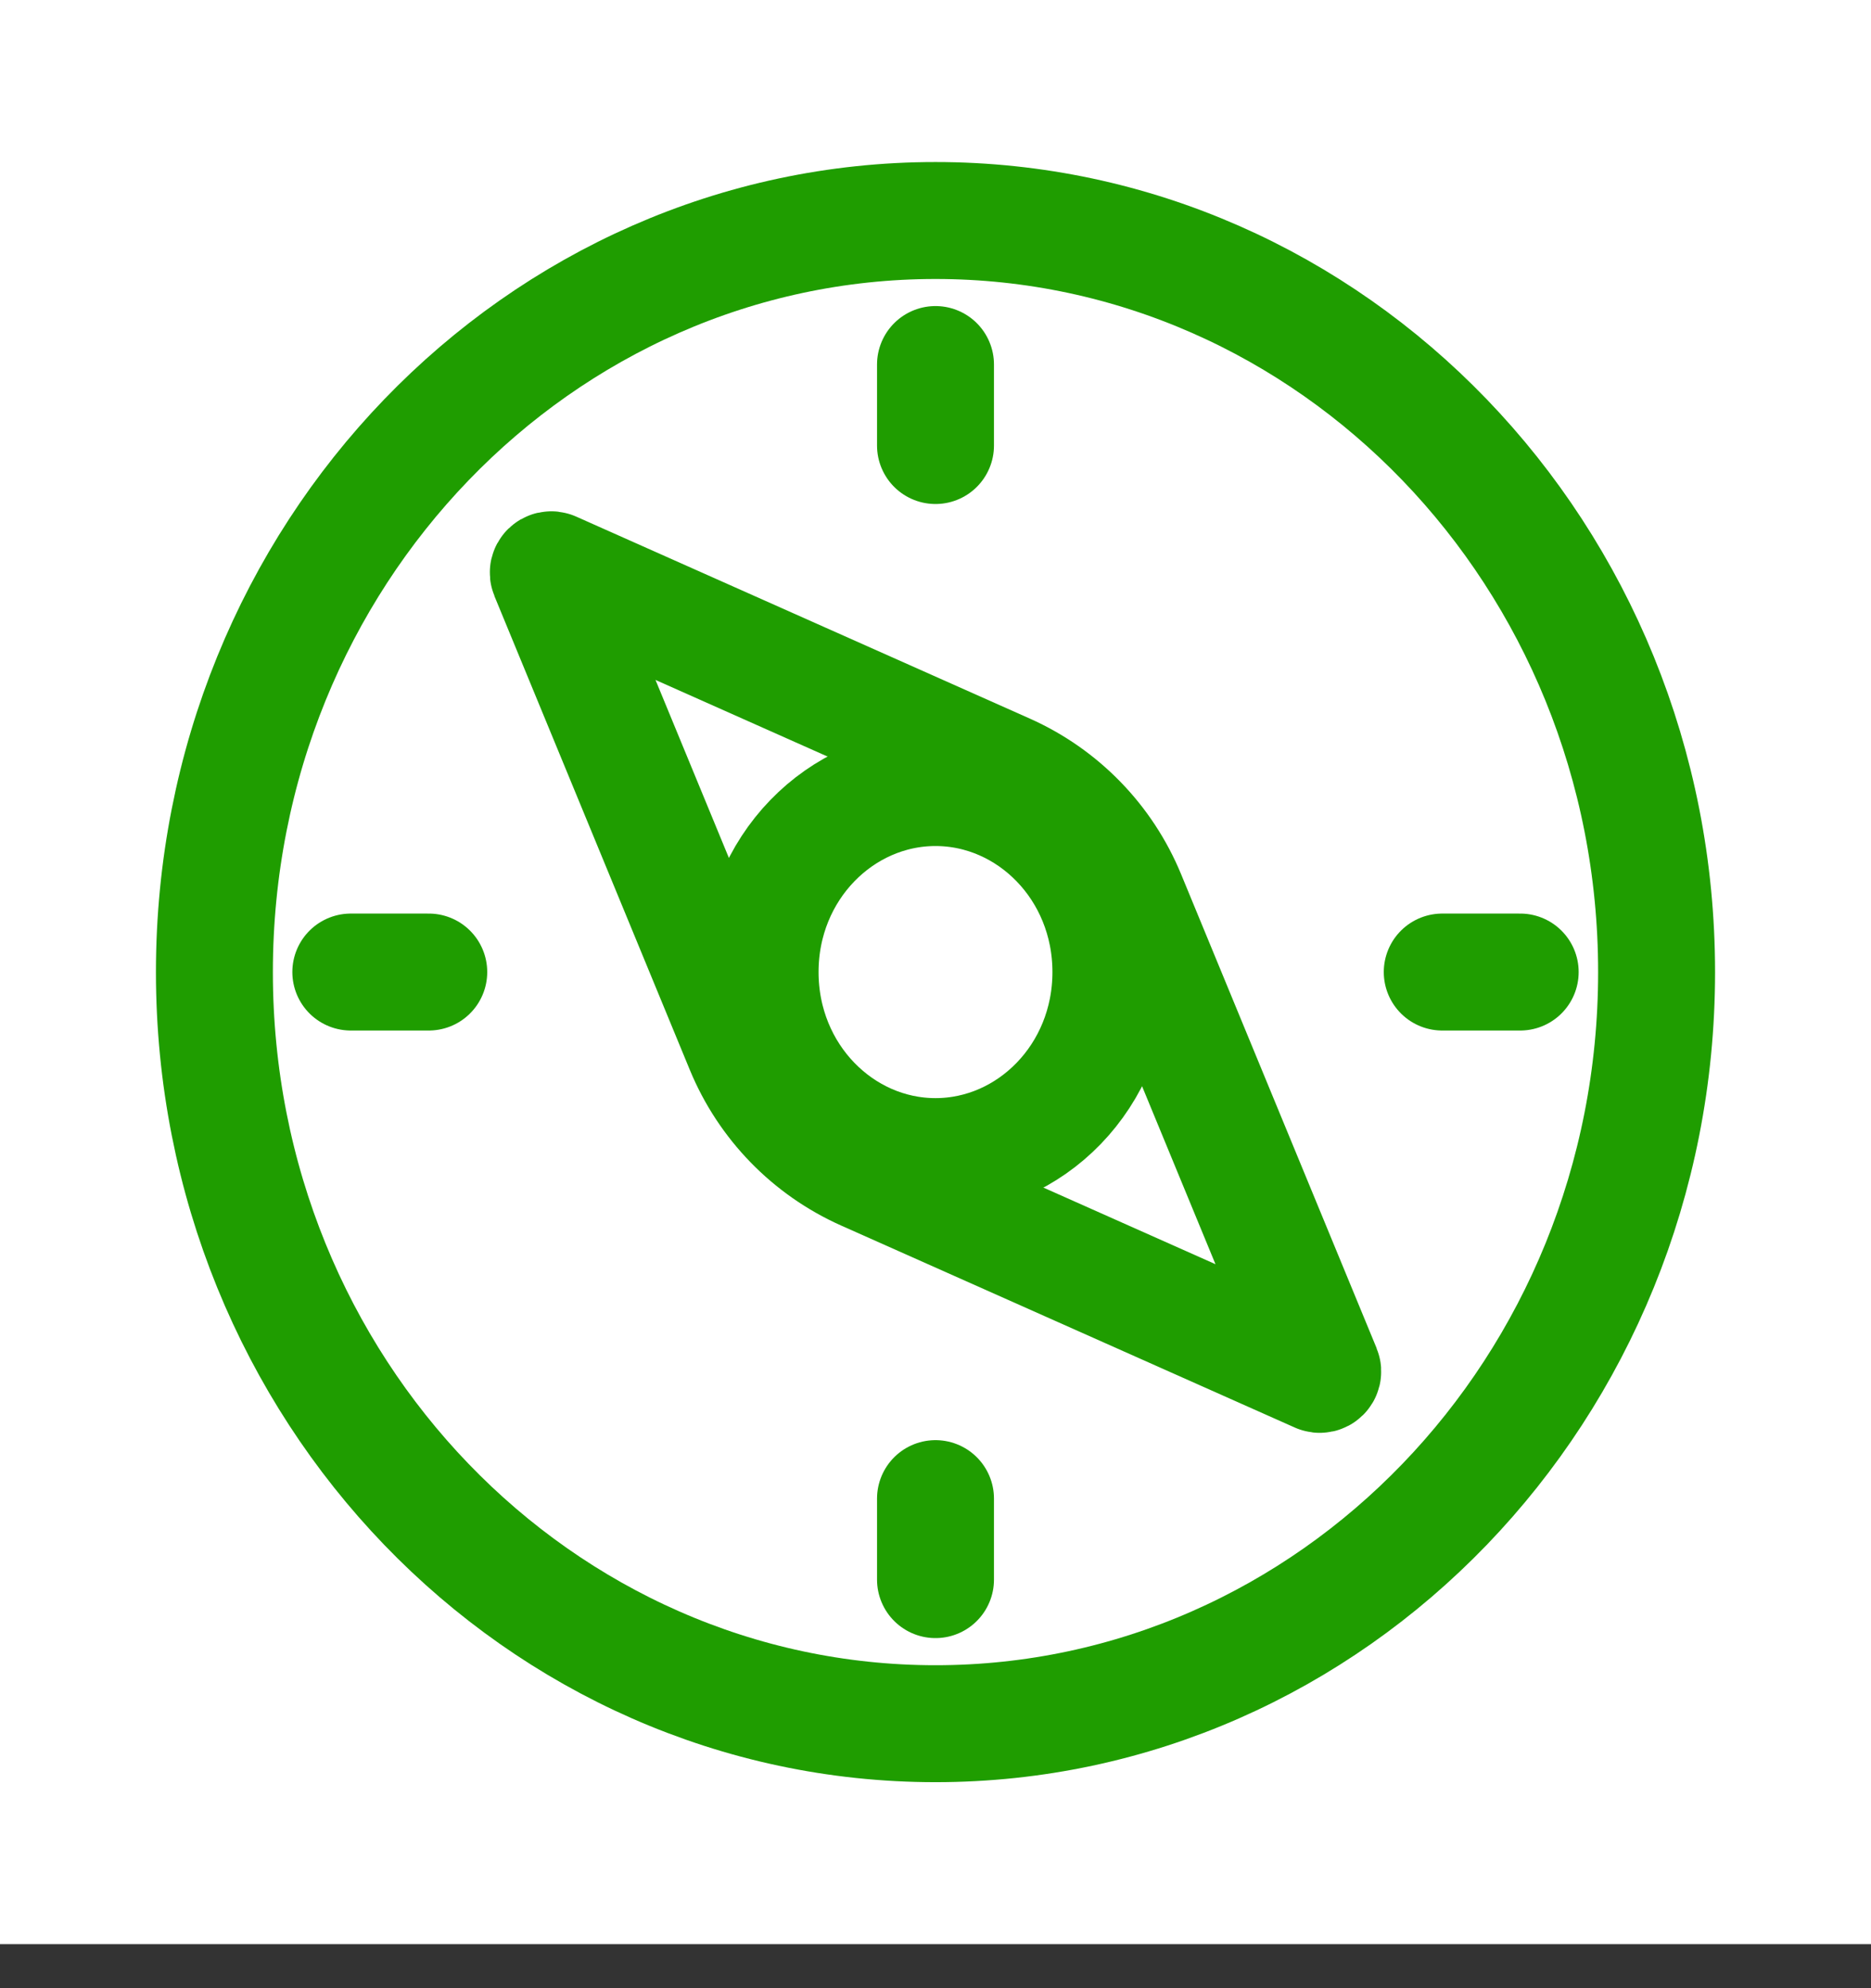 <svg width="32" height="34" viewBox="0 0 32 34" fill="none" xmlns="http://www.w3.org/2000/svg">
<rect x="0" y="0" width="32" height="34" fill="#333333" stroke="none"/>
<rect width="32" height="33.247" fill="white"/>
<path d="M28.333 16.624C28.333 23.758 22.776 29.477 16 29.477C9.224 29.477 3.667 23.758 3.667 16.624C3.667 9.489 9.224 3.771 16 3.771C22.776 3.771 28.333 9.489 28.333 16.624Z" stroke="#1F9D00" stroke-width="2"/>
<path d="M24.667 16.623H26" stroke="#1F9D00" stroke-width="2" stroke-linecap="round"/>
<path d="M6 16.623H7.333M16 6.234V7.619M16 25.628V27.013" stroke="#1F9D00" stroke-width="2" stroke-linecap="round"/>
<path d="M9.381 9.813L12.723 17.916C13.115 18.865 13.856 19.627 14.794 20.045L22.552 23.499C22.594 23.517 22.636 23.476 22.619 23.434L19.276 15.331C18.885 14.382 18.144 13.62 17.206 13.202L9.448 9.748C9.406 9.73 9.364 9.771 9.381 9.813Z" stroke="#1F9D00" stroke-width="2" stroke-linecap="round"/>
<path d="M19 16.623C19 18.403 17.621 19.779 16 19.779C14.379 19.779 13 18.403 13 16.623C13 14.844 14.379 13.468 16 13.468C17.621 13.468 19 14.844 19 16.623Z" stroke="#1F9D00" stroke-width="2" stroke-linecap="round"/>
</svg>
